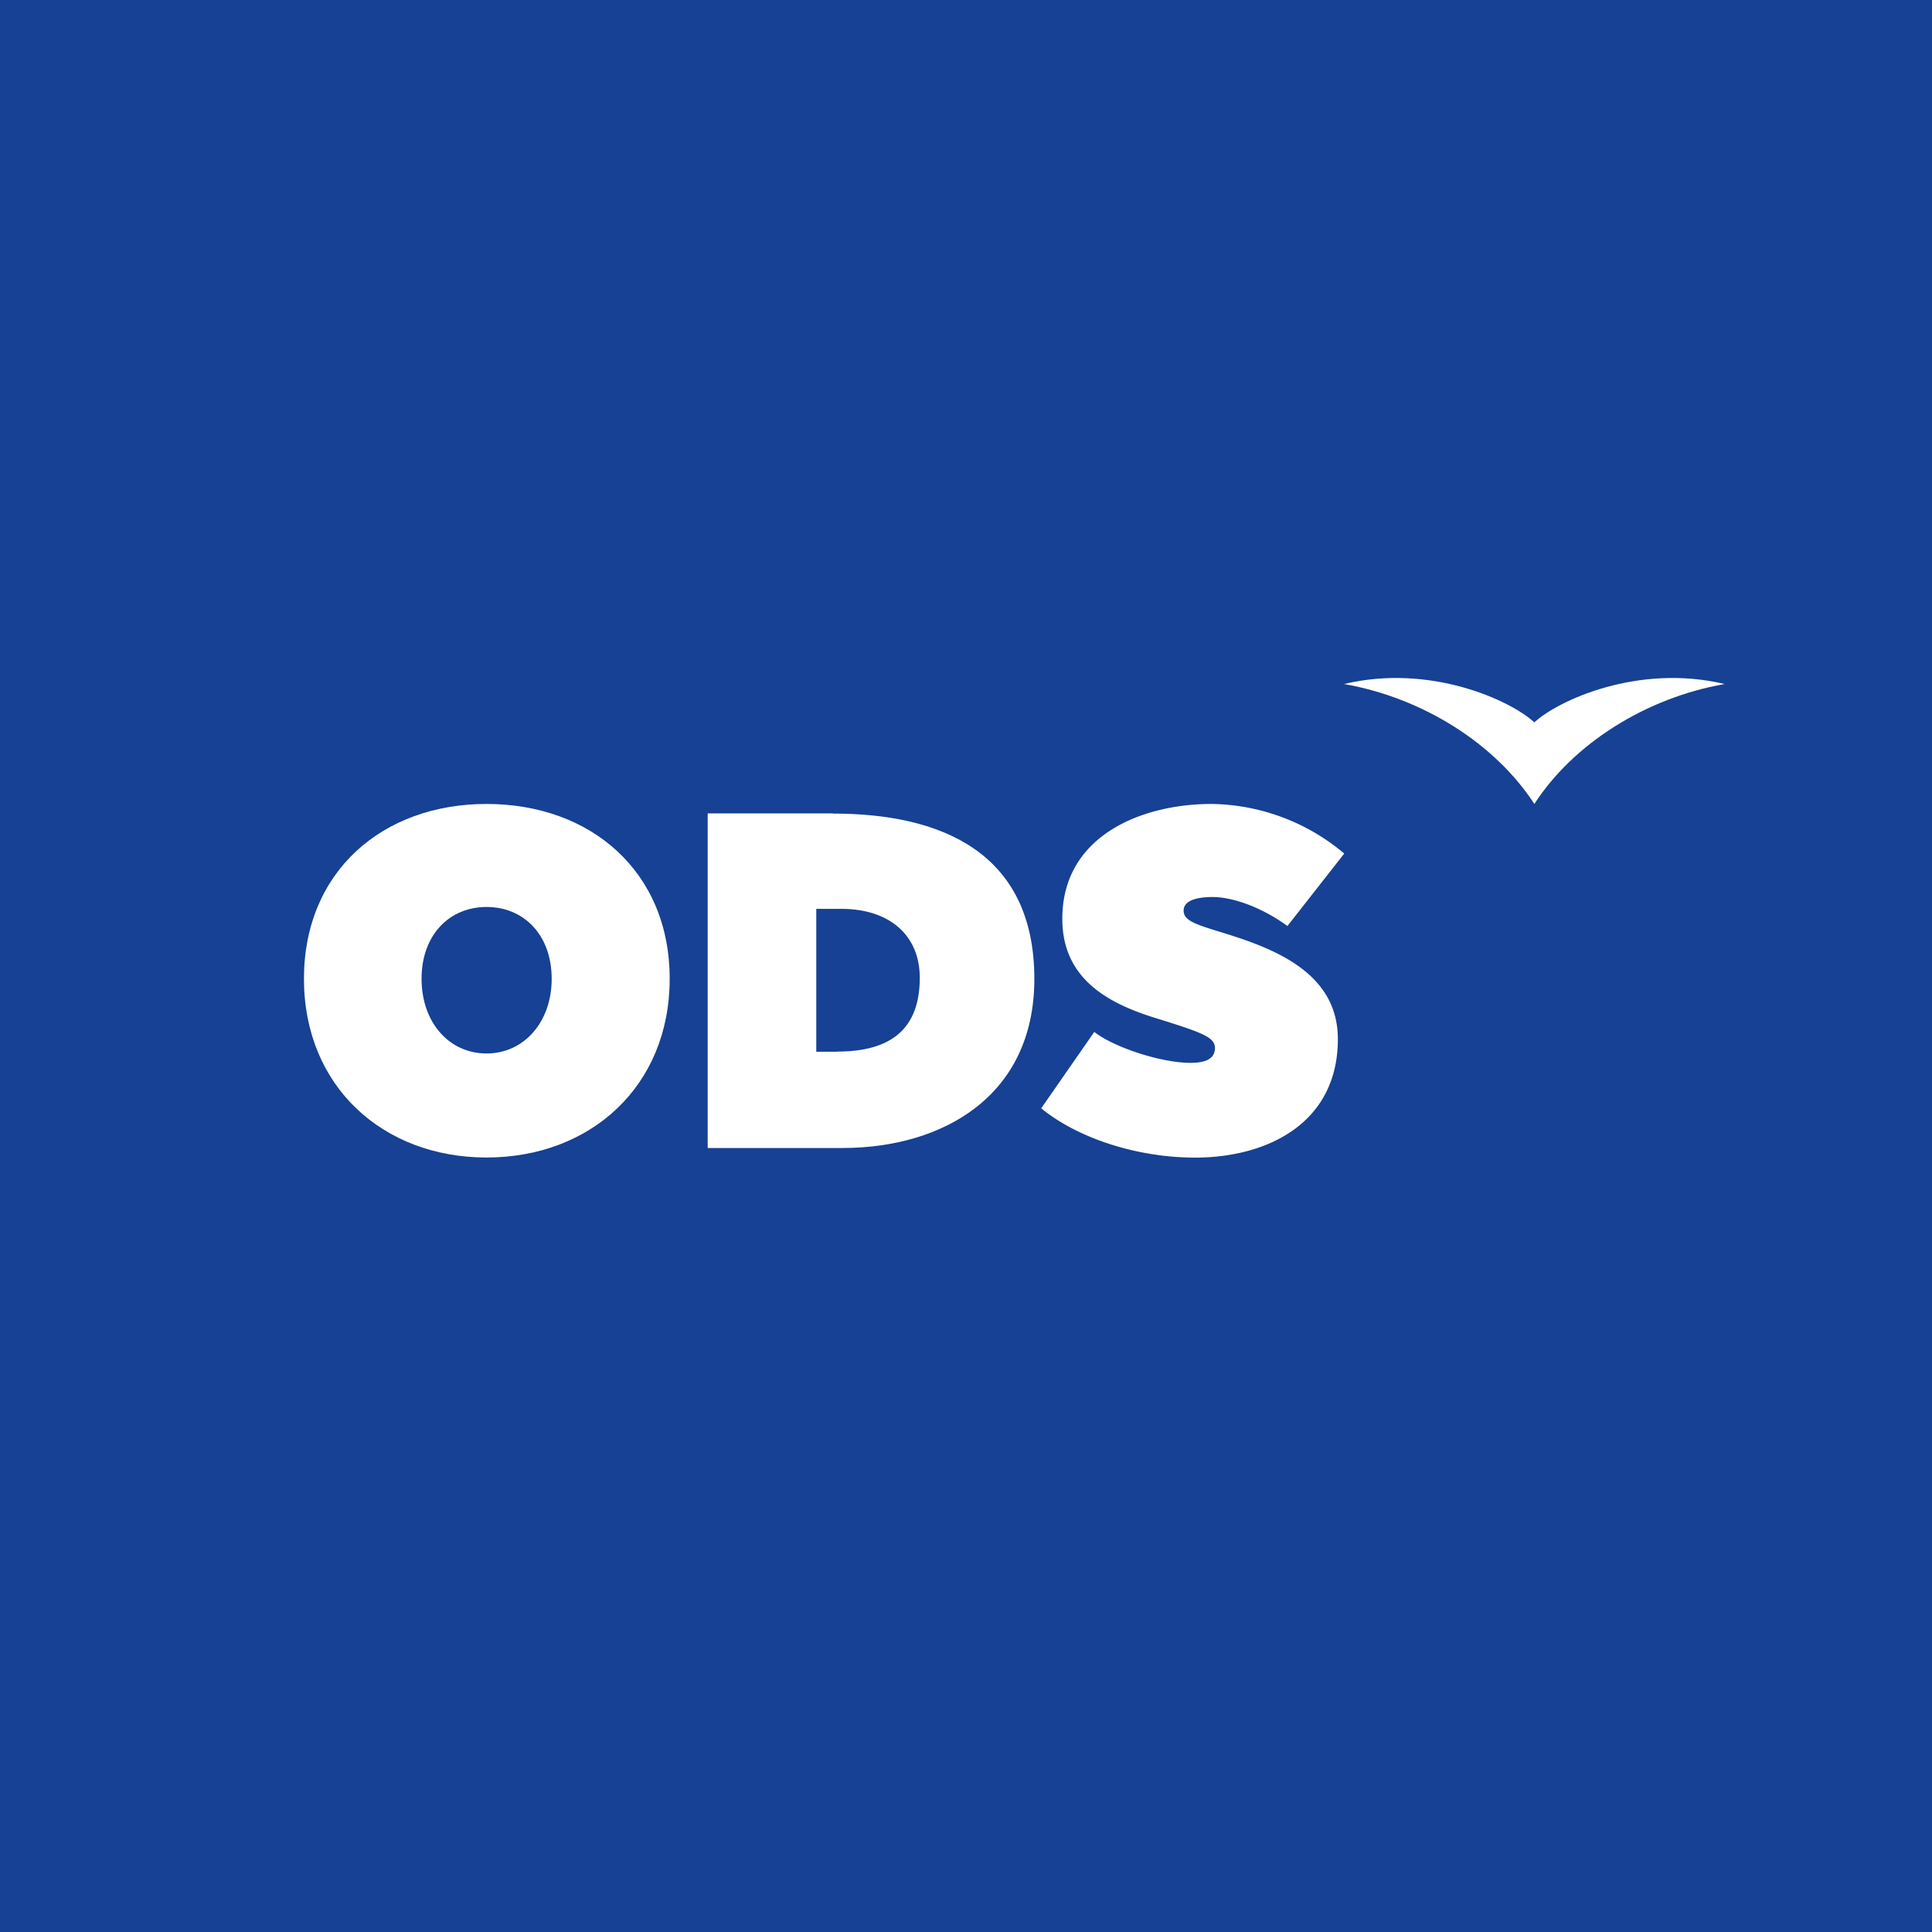 <svg id="Layer_1" data-name="Layer 1" xmlns="http://www.w3.org/2000/svg" viewBox="0 0 400 400"><defs><style>.cls-1{fill:#164194;}.cls-2{fill:#fff;}</style></defs><title>ods</title><rect class="cls-1" width="400" height="400"/><g id="layer1"><path id="path4438-5" class="cls-2" d="M100.74,166.45c-21.55,0-37.81,14-37.81,36.2s16.27,37,37.81,37,37.91-14.77,37.91-37-16.35-36.2-37.91-36.2m0,51.66c-7.79,0-13.46-6.46-13.46-15.46s5.67-14.87,13.46-14.87,13.48,5.87,13.48,14.87-5.78,15.46-13.48,15.46"/><path id="path4442-3" class="cls-2" d="M172.47,168.41H146.52v69.27h27.92c20.64,0,39.71-10.67,39.71-35,0-26.51-19.75-34.24-41.68-34.24m.89,49.31H169V188.17h5.22c9.83,0,16.21,5.38,16.21,14.28,0,10.77-6.19,15.27-17.1,15.27"/><path id="path4446-1" class="cls-2" d="M215.56,229.48l11-15.83c4.07,3.19,13.84,6.4,19.88,6.4,2.26,0,4.92-.38,5.09-2.82s-2.18-3.32-12.59-6.55c-10-3.13-19-8.32-19-20.46,0-17.21,16.44-23.77,30.91-23.77a43.46,43.46,0,0,1,27.46,10.27l-11.76,15c-5.7-4.14-11.64-6-15.49-6-3.64,0-6,.87-6,2.8s2,2.71,7.06,4.27c10.62,3.24,24.87,8.05,24.87,22.34,0,17.55-14.79,24.54-29.55,24.54-11.85,0-24.1-3.9-31.8-10.15"/><path id="path4450-2" class="cls-2" d="M317.67,149.56c-4.95-4.58-21.57-12.2-39.4-7.94,16.46,2.89,31.36,12.46,39.4,24.83,8-12.37,22.94-21.94,39.4-24.83-17.83-4.26-34.46,3.36-39.4,7.94"/></g></svg>
